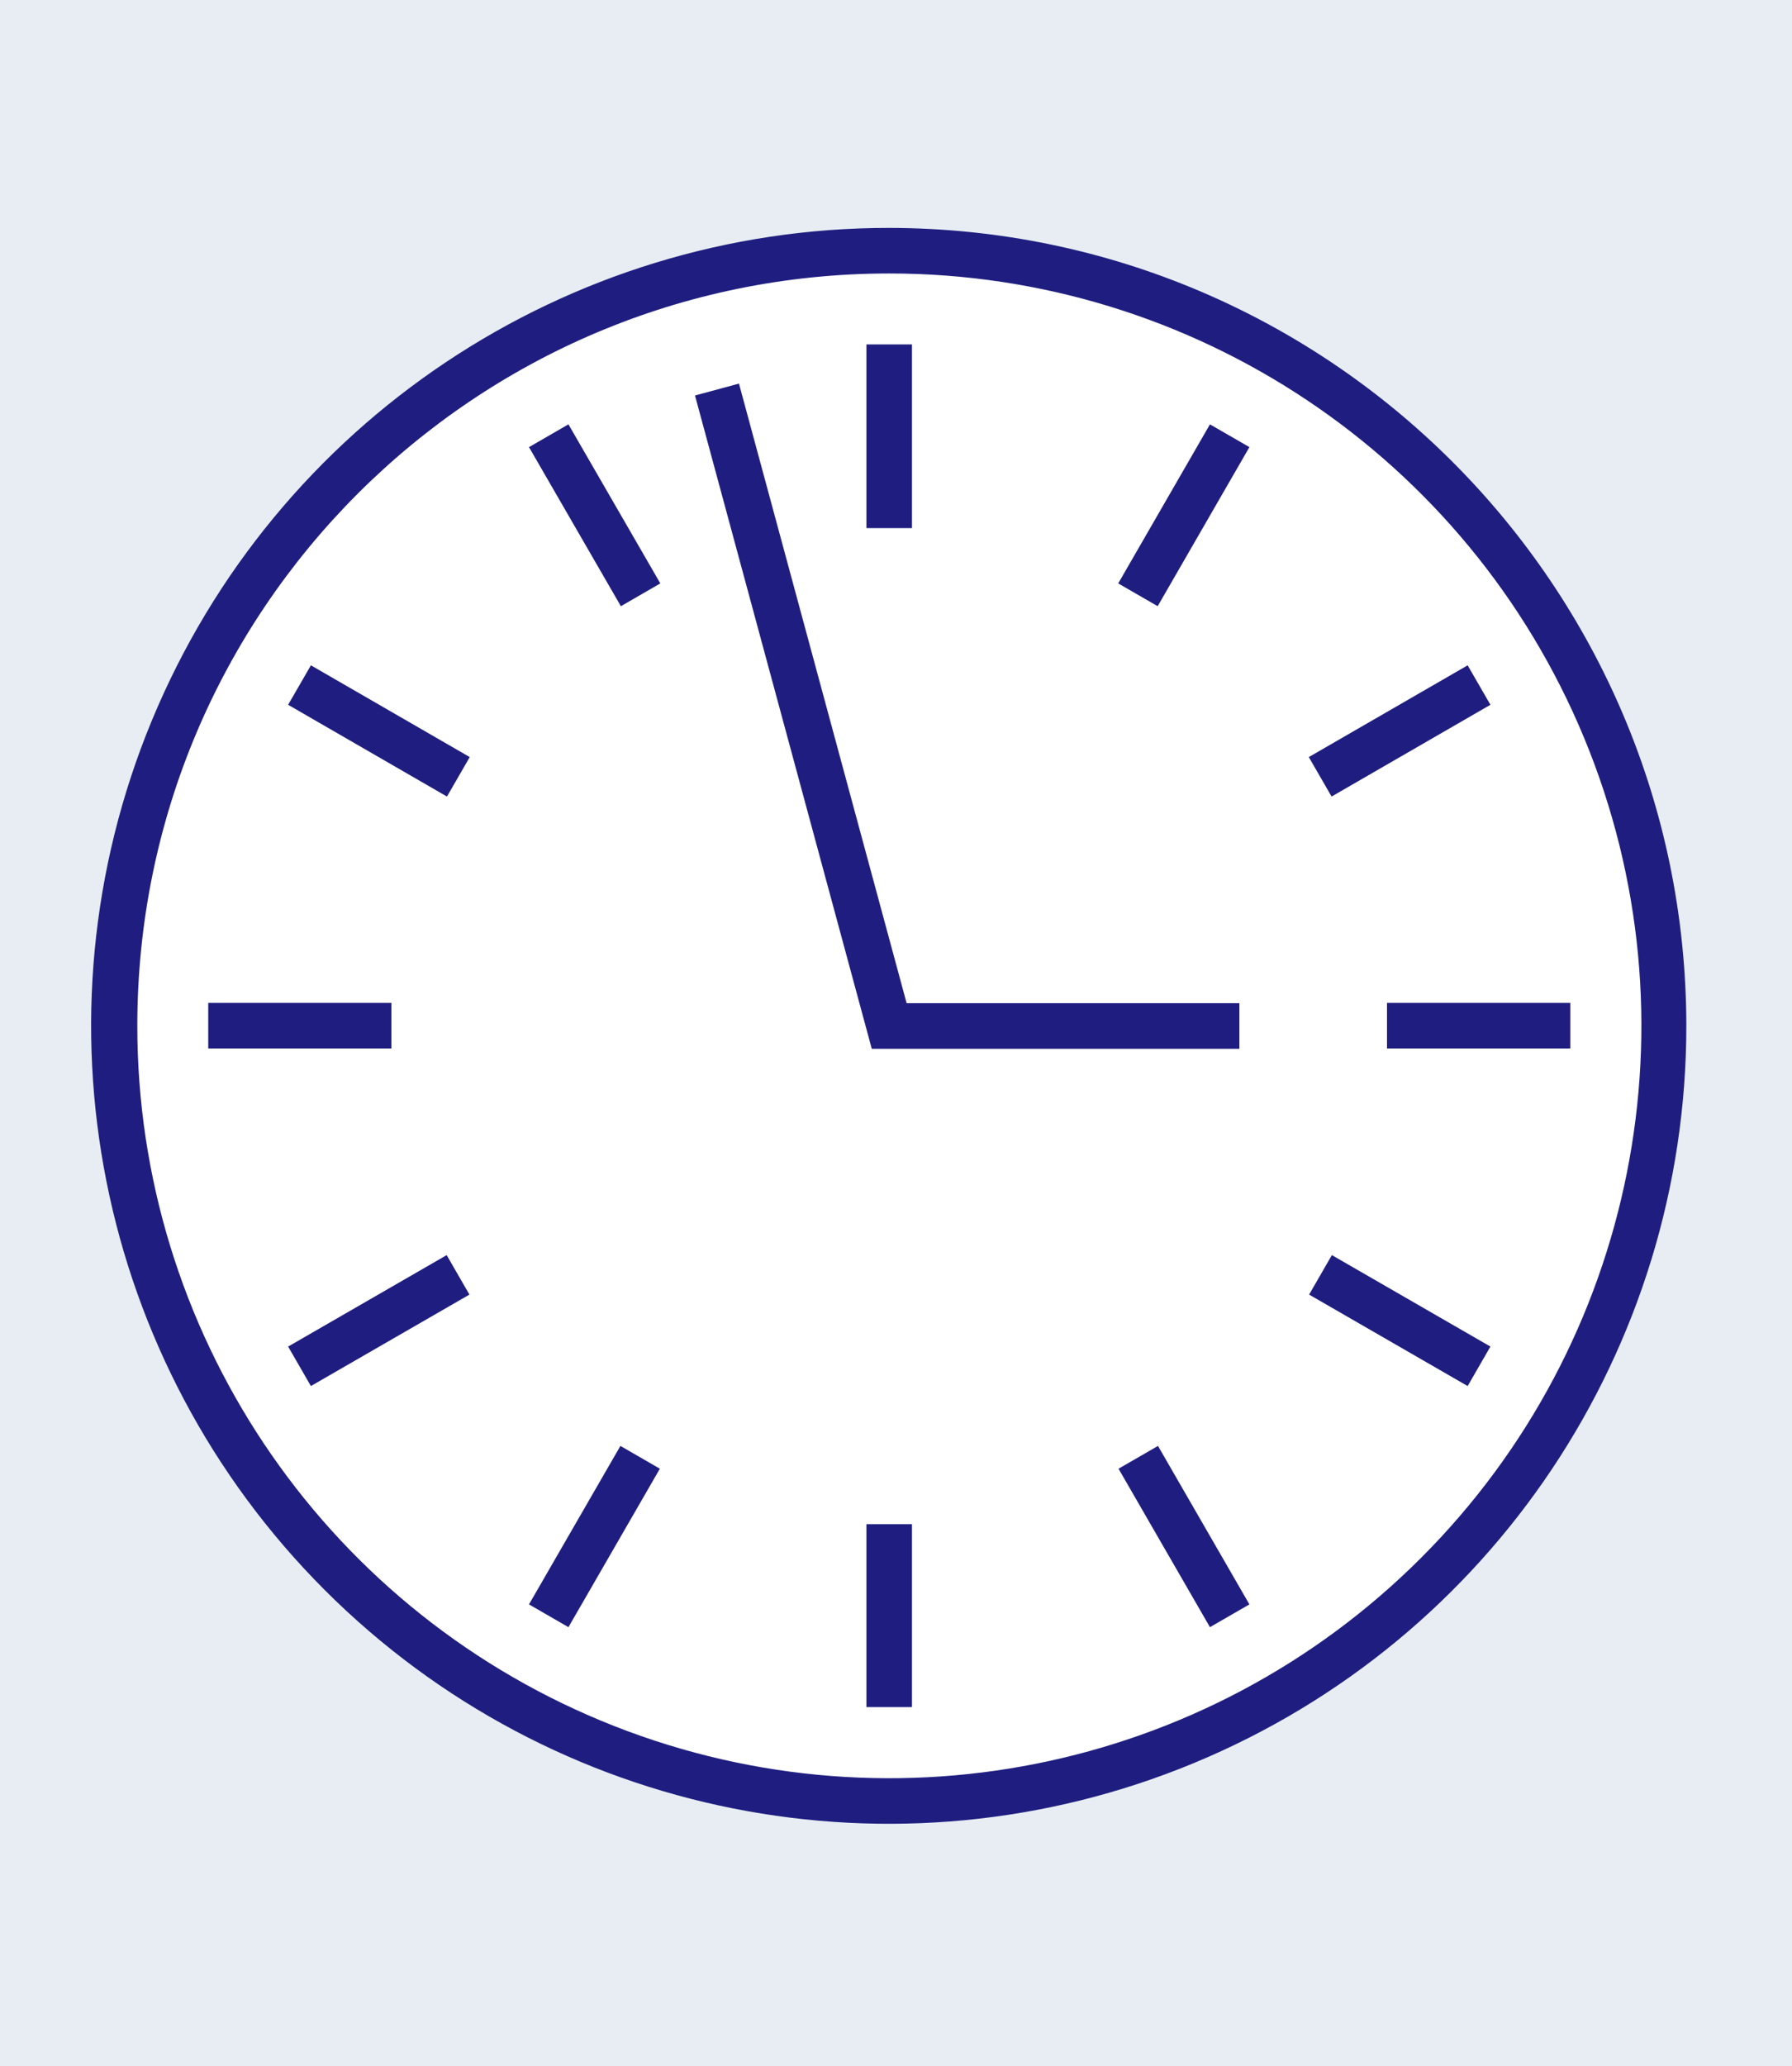 <?xml version="1.0" encoding="UTF-8"?>
<svg width="118px" height="136px" viewBox="0 0 118 136" version="1.1" xmlns="http://www.w3.org/2000/svg" xmlns:xlink="http://www.w3.org/1999/xlink" style="background: #E7EDF3;">
    <title>etv icon / reichweite copy 2</title>
    <g id="etv-icon-/-reichweite-copy-2" stroke="none" stroke-width="1" fill="none" fill-rule="evenodd">
        <rect fill="#E7EDF3" x="0" y="0" width="118" height="136"></rect>
        <g id="deliveryTime" transform="translate(6, 15)">
            <path d="M52.552,103.53 C24.385,103.53 1.552,80.697 1.552,52.53 C1.552,24.363 24.385,1.53 52.552,1.53 C80.718,1.53 103.552,24.363 103.552,52.53 C103.513,80.681 80.702,103.491 52.552,103.53 Z" id="Path" fill="#FFFFFF" fill-rule="nonzero"></path>
            <path d="M52.552,3 C72.582,2.996 90.643,15.06 98.31,33.565 C105.977,52.07 101.741,73.372 87.577,87.536 C73.414,101.7 52.112,105.936 33.606,98.269 C15.101,90.601 3.037,72.541 3.042,52.51 C3.047,25.169 25.21,3.006 52.552,3 M52.552,8.61650098e-06 C31.306,-0.012 12.145,12.777 4.007,32.403 C-4.131,52.029 0.357,74.624 15.377,89.65 C30.398,104.676 52.991,109.173 72.62,101.042 C92.249,92.912 105.046,73.756 105.042,52.51 C105.008,23.531 81.53,0.044 52.552,8.61650098e-06 Z" id="Shape" fill="#1F1E80" fill-rule="nonzero"></path>
            <polyline id="Path" stroke="#1F1E80" stroke-width="3" points="75.612 52.53 52.552 52.53 41.212 10.64"></polyline>
            <line x1="52.552" y1="97.36" x2="52.552" y2="85.32" id="Path" stroke="#1F1E80" stroke-width="3"></line>
            <line x1="52.552" y1="7.67" x2="52.552" y2="19.76" id="Path" stroke="#1F1E80" stroke-width="3"></line>
            <line x1="19.772" y1="52.51" x2="7.712" y2="52.51" id="Path" stroke="#1F1E80" stroke-width="3"></line>
            <line x1="97.402" y1="52.51" x2="85.332" y2="52.51" id="Path" stroke="#1F1E80" stroke-width="3"></line>
            <line x1="68.952" y1="80.92" x2="74.972" y2="91.35" id="Path" stroke="#1F1E80" stroke-width="3"></line>
            <line x1="36.182" y1="24.15" x2="30.132" y2="13.68" id="Path" stroke="#1F1E80" stroke-width="3"></line>
            <line x1="13.722" y1="30.09" x2="24.182" y2="36.13" id="Path" stroke="#1F1E80" stroke-width="3"></line>
            <line x1="80.952" y1="68.91" x2="91.392" y2="74.93" id="Path" stroke="#1F1E80" stroke-width="3"></line>
            <line x1="24.162" y1="68.91" x2="13.722" y2="74.93" id="Path" stroke="#1F1E80" stroke-width="3"></line>
            <line x1="91.392" y1="30.09" x2="80.932" y2="36.13" id="Path" stroke="#1F1E80" stroke-width="3"></line>
            <line x1="68.932" y1="24.15" x2="74.972" y2="13.68" id="Path" stroke="#1F1E80" stroke-width="3"></line>
            <line x1="36.152" y1="80.92" x2="30.132" y2="91.35" id="Path" stroke="#1F1E80" stroke-width="3"></line>
        </g>
    </g>
</svg>